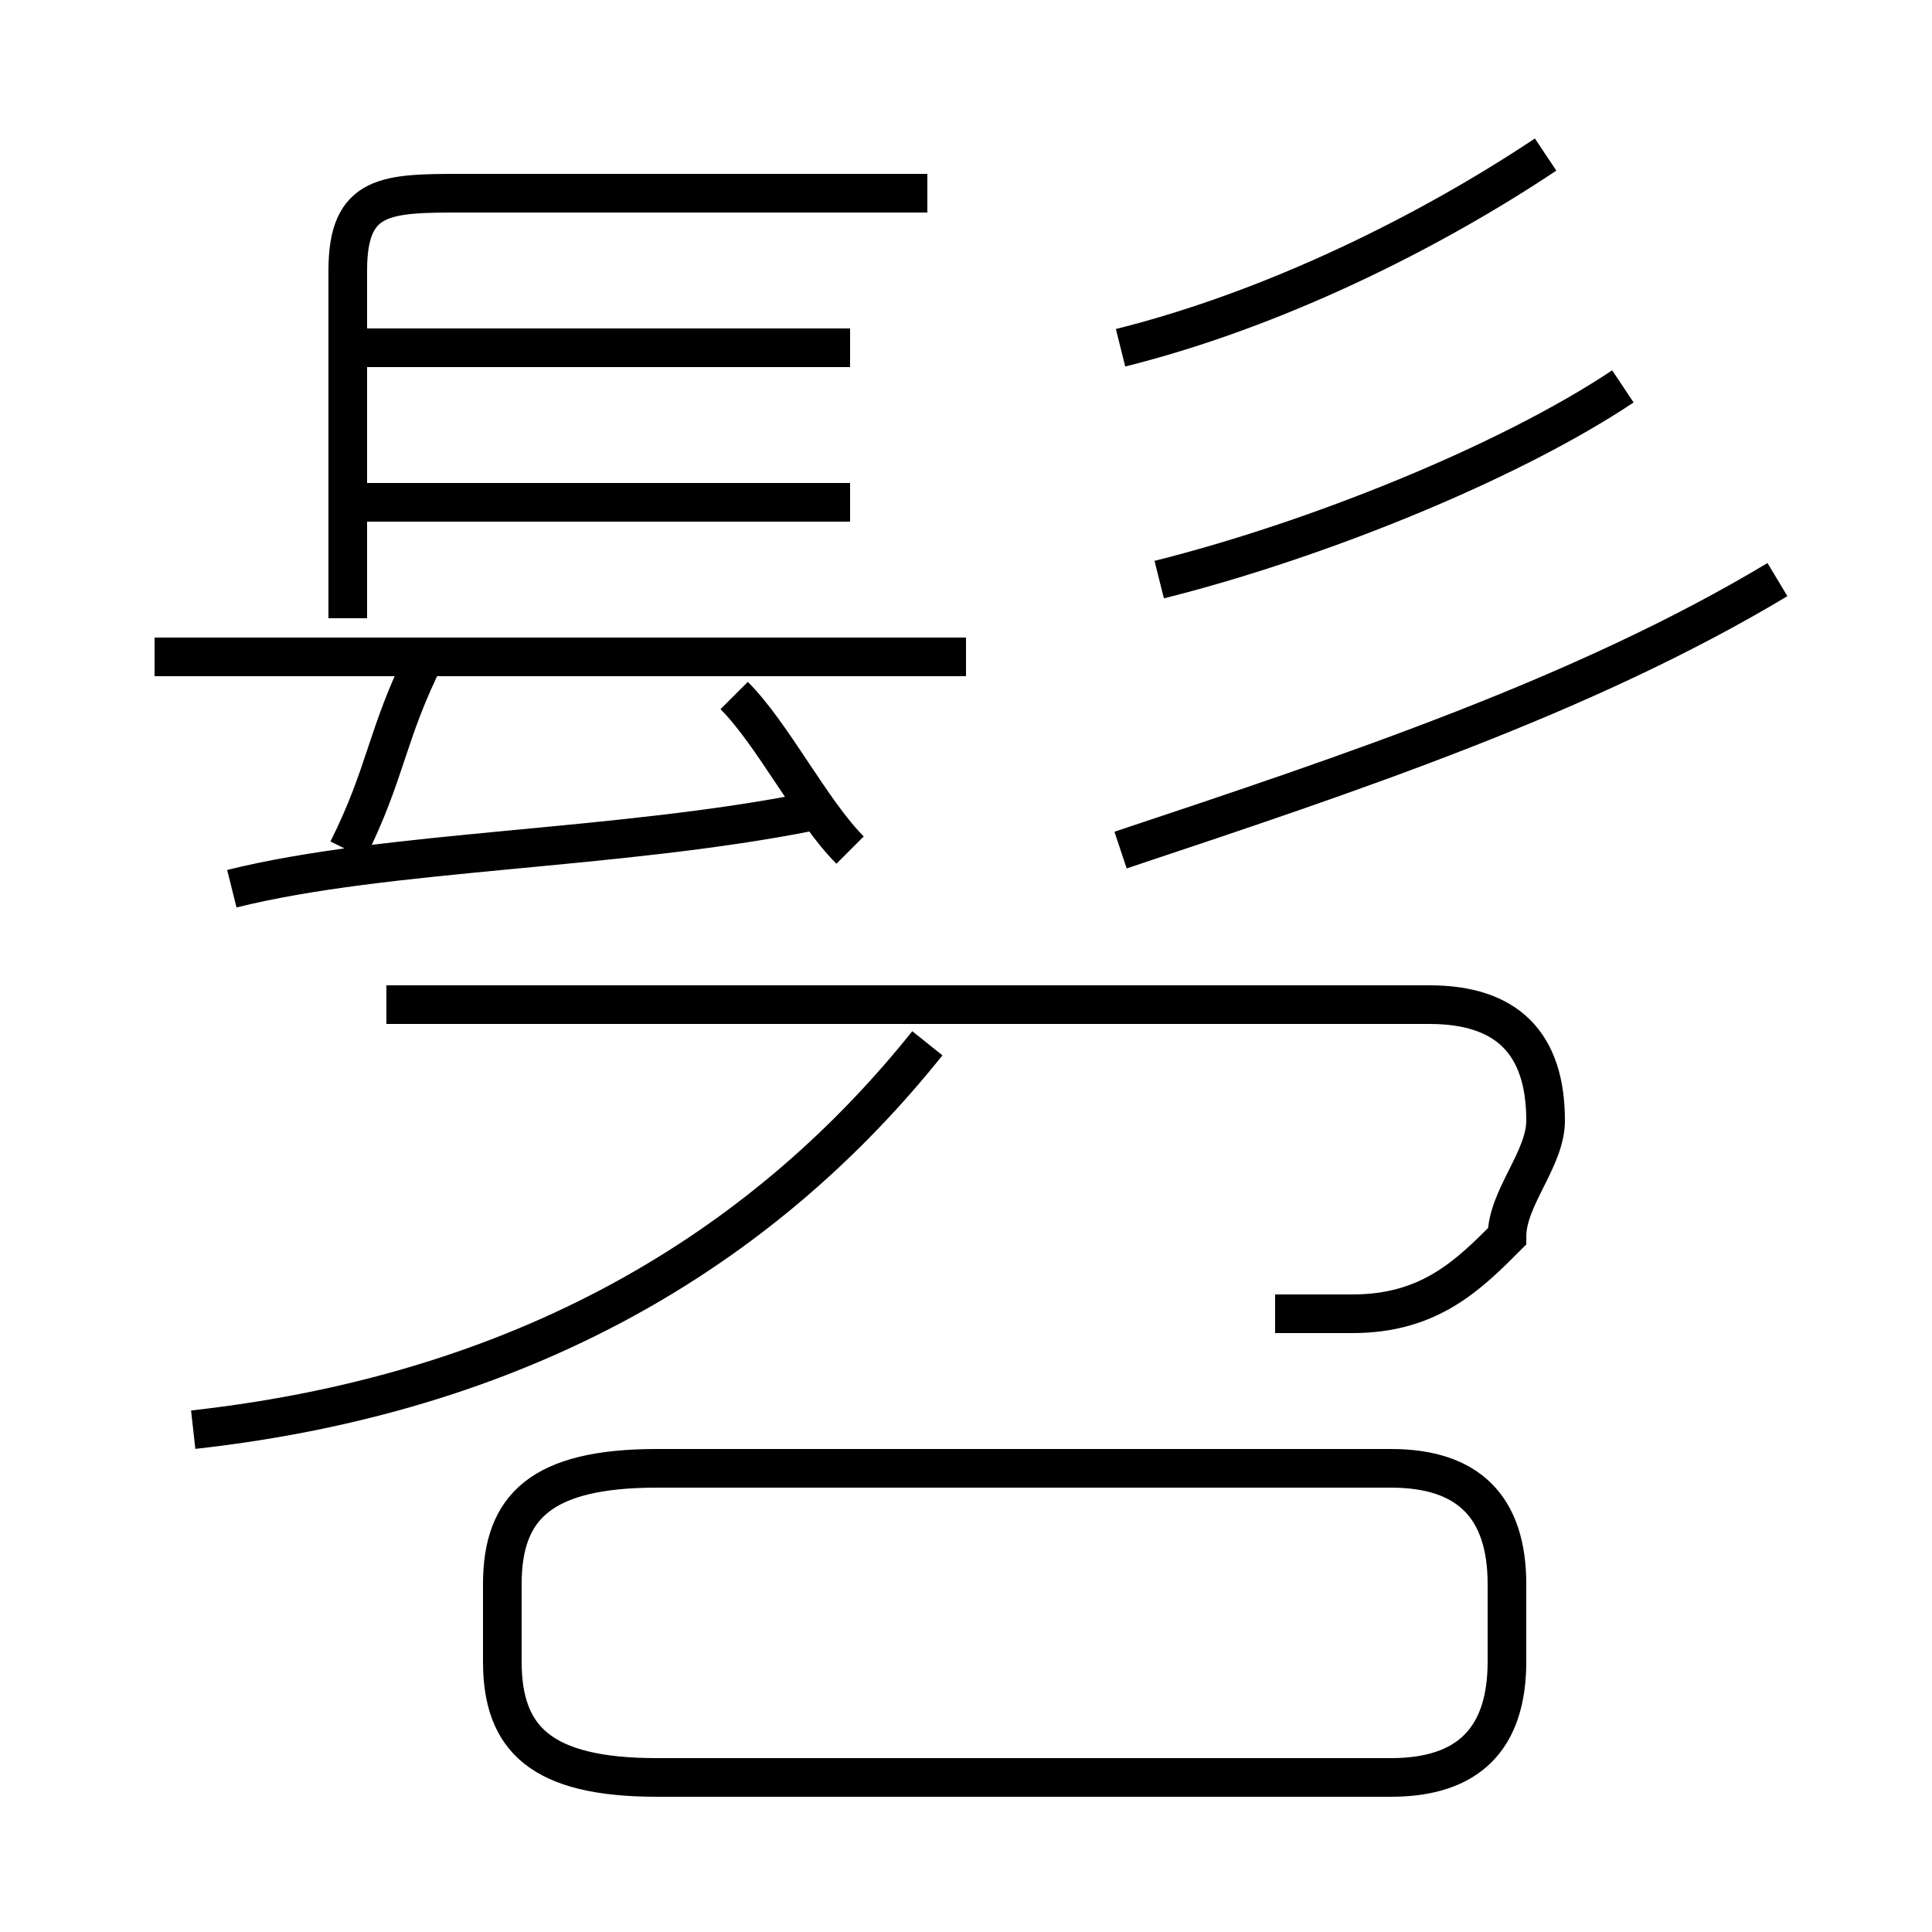 <?xml version='1.0' encoding='utf8'?>
<svg viewBox="0.0 -6.0 50.0 50.0" version="1.1" xmlns="http://www.w3.org/2000/svg">
<rect x="0.0" y="-6.0" width="50.0" height="50.0" fill="#808080" stroke="none"/>
<rect x="-1000" y="-1000" width="2000" height="2000" stroke="white" fill="white"/>
<g style="fill:white;stroke:#000000;  stroke-width:1">
<path d="M 33 -10 C 34 -10 35 -10 35 -10 C 37 -10 38 -11 39 -12 C 39 -13 40 -14 40 -15 C 40 -17 39 -18 37 -18 L 10 -18 M 5 -7 C 14 -8 20 -12 24 -17 M 17 2 L 36 2 C 38 2 39 1 39 -1 L 39 -3 C 39 -5 38 -6 36 -6 L 17 -6 C 14 -6 13 -5 13 -3 L 13 -1 C 13 1 14 2 17 2 Z M 9 -22 C 10 -24 10 -25 11 -27 M 6 -21 C 10 -22 16 -22 21 -23 M 25 -27 L 4 -27 M 22 -22 C 21 -23 20 -25 19 -26 M 22 -31 L 9 -31 M 9 -28 L 9 -37 C 9 -39 10 -39 12 -39 L 24 -39 M 22 -35 L 9 -35 M 29 -22 C 35 -24 41 -26 46 -29 M 30 -29 C 34 -30 39 -32 42 -34 M 29 -35 C 33 -36 37 -38 40 -40" transform="translate(0.0 38.0)" />
</g>
</svg>